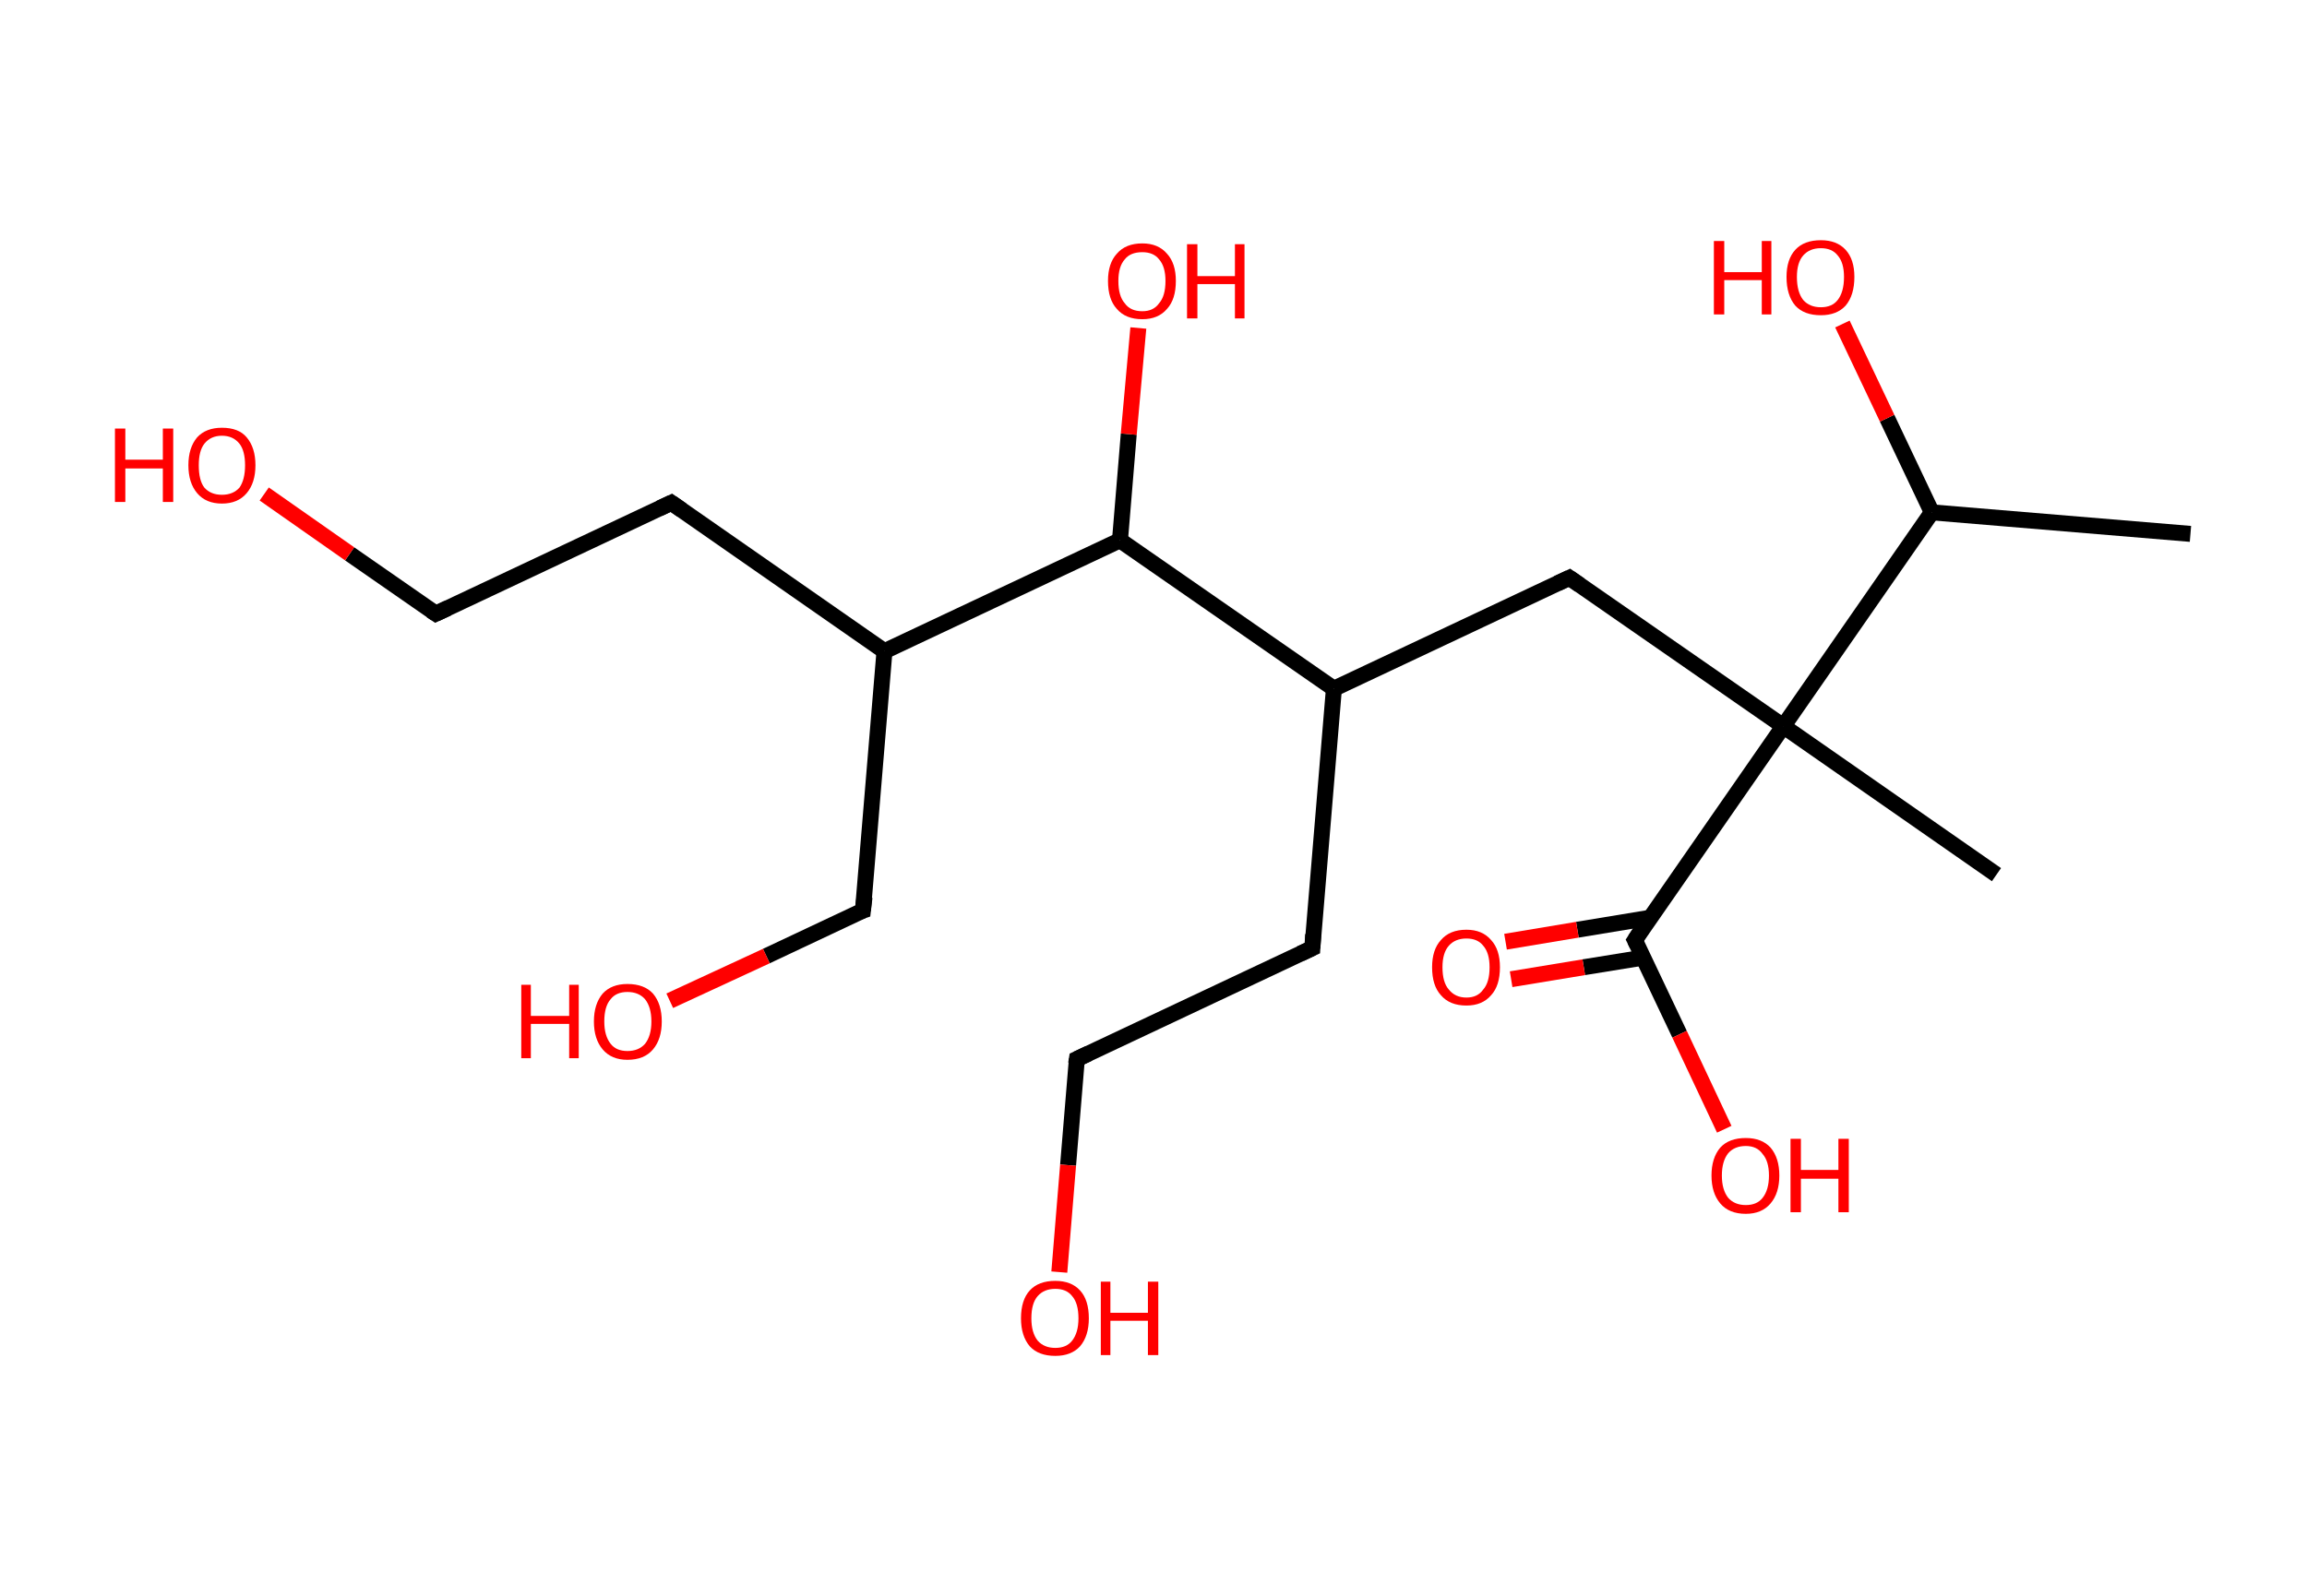 <?xml version='1.0' encoding='ASCII' standalone='yes'?>
<svg xmlns="http://www.w3.org/2000/svg" xmlns:rdkit="http://www.rdkit.org/xml" xmlns:xlink="http://www.w3.org/1999/xlink" version="1.1" baseProfile="full" xml:space="preserve" width="289px" height="200px" viewBox="0 0 289 200">
<!-- END OF HEADER -->
<rect style="opacity:1.0;fill:#FFFFFF;stroke:none" width="289.0" height="200.0" x="0.0" y="0.0"> </rect>
<path class="bond-0 atom-0 atom-1" d="M 274.4,66.9 L 242.0,64.2" style="fill:none;fill-rule:evenodd;stroke:#000000;stroke-width:2.0px;stroke-linecap:butt;stroke-linejoin:miter;stroke-opacity:1"/>
<path class="bond-1 atom-1 atom-2" d="M 242.0,64.2 L 236.4,52.4" style="fill:none;fill-rule:evenodd;stroke:#000000;stroke-width:2.0px;stroke-linecap:butt;stroke-linejoin:miter;stroke-opacity:1"/>
<path class="bond-1 atom-1 atom-2" d="M 236.4,52.4 L 230.8,40.6" style="fill:none;fill-rule:evenodd;stroke:#FF0000;stroke-width:2.0px;stroke-linecap:butt;stroke-linejoin:miter;stroke-opacity:1"/>
<path class="bond-2 atom-1 atom-3" d="M 242.0,64.2 L 223.4,91.0" style="fill:none;fill-rule:evenodd;stroke:#000000;stroke-width:2.0px;stroke-linecap:butt;stroke-linejoin:miter;stroke-opacity:1"/>
<path class="bond-3 atom-3 atom-4" d="M 223.4,91.0 L 250.1,109.6" style="fill:none;fill-rule:evenodd;stroke:#000000;stroke-width:2.0px;stroke-linecap:butt;stroke-linejoin:miter;stroke-opacity:1"/>
<path class="bond-4 atom-3 atom-5" d="M 223.4,91.0 L 196.6,72.4" style="fill:none;fill-rule:evenodd;stroke:#000000;stroke-width:2.0px;stroke-linecap:butt;stroke-linejoin:miter;stroke-opacity:1"/>
<path class="bond-5 atom-5 atom-6" d="M 196.6,72.4 L 167.1,86.3" style="fill:none;fill-rule:evenodd;stroke:#000000;stroke-width:2.0px;stroke-linecap:butt;stroke-linejoin:miter;stroke-opacity:1"/>
<path class="bond-6 atom-6 atom-7" d="M 167.1,86.3 L 164.4,118.8" style="fill:none;fill-rule:evenodd;stroke:#000000;stroke-width:2.0px;stroke-linecap:butt;stroke-linejoin:miter;stroke-opacity:1"/>
<path class="bond-7 atom-7 atom-8" d="M 164.4,118.8 L 134.9,132.7" style="fill:none;fill-rule:evenodd;stroke:#000000;stroke-width:2.0px;stroke-linecap:butt;stroke-linejoin:miter;stroke-opacity:1"/>
<path class="bond-8 atom-8 atom-9" d="M 134.9,132.7 L 133.8,146.0" style="fill:none;fill-rule:evenodd;stroke:#000000;stroke-width:2.0px;stroke-linecap:butt;stroke-linejoin:miter;stroke-opacity:1"/>
<path class="bond-8 atom-8 atom-9" d="M 133.8,146.0 L 132.7,159.4" style="fill:none;fill-rule:evenodd;stroke:#FF0000;stroke-width:2.0px;stroke-linecap:butt;stroke-linejoin:miter;stroke-opacity:1"/>
<path class="bond-9 atom-6 atom-10" d="M 167.1,86.3 L 140.3,67.7" style="fill:none;fill-rule:evenodd;stroke:#000000;stroke-width:2.0px;stroke-linecap:butt;stroke-linejoin:miter;stroke-opacity:1"/>
<path class="bond-10 atom-10 atom-11" d="M 140.3,67.7 L 141.4,54.4" style="fill:none;fill-rule:evenodd;stroke:#000000;stroke-width:2.0px;stroke-linecap:butt;stroke-linejoin:miter;stroke-opacity:1"/>
<path class="bond-10 atom-10 atom-11" d="M 141.4,54.4 L 142.6,41.1" style="fill:none;fill-rule:evenodd;stroke:#FF0000;stroke-width:2.0px;stroke-linecap:butt;stroke-linejoin:miter;stroke-opacity:1"/>
<path class="bond-11 atom-10 atom-12" d="M 140.3,67.7 L 110.8,81.6" style="fill:none;fill-rule:evenodd;stroke:#000000;stroke-width:2.0px;stroke-linecap:butt;stroke-linejoin:miter;stroke-opacity:1"/>
<path class="bond-12 atom-12 atom-13" d="M 110.8,81.6 L 108.1,114.1" style="fill:none;fill-rule:evenodd;stroke:#000000;stroke-width:2.0px;stroke-linecap:butt;stroke-linejoin:miter;stroke-opacity:1"/>
<path class="bond-13 atom-13 atom-14" d="M 108.1,114.1 L 96.0,119.8" style="fill:none;fill-rule:evenodd;stroke:#000000;stroke-width:2.0px;stroke-linecap:butt;stroke-linejoin:miter;stroke-opacity:1"/>
<path class="bond-13 atom-13 atom-14" d="M 96.0,119.8 L 83.9,125.4" style="fill:none;fill-rule:evenodd;stroke:#FF0000;stroke-width:2.0px;stroke-linecap:butt;stroke-linejoin:miter;stroke-opacity:1"/>
<path class="bond-14 atom-12 atom-15" d="M 110.8,81.6 L 84.1,63.0" style="fill:none;fill-rule:evenodd;stroke:#000000;stroke-width:2.0px;stroke-linecap:butt;stroke-linejoin:miter;stroke-opacity:1"/>
<path class="bond-15 atom-15 atom-16" d="M 84.1,63.0 L 54.6,76.9" style="fill:none;fill-rule:evenodd;stroke:#000000;stroke-width:2.0px;stroke-linecap:butt;stroke-linejoin:miter;stroke-opacity:1"/>
<path class="bond-16 atom-16 atom-17" d="M 54.6,76.9 L 43.8,69.4" style="fill:none;fill-rule:evenodd;stroke:#000000;stroke-width:2.0px;stroke-linecap:butt;stroke-linejoin:miter;stroke-opacity:1"/>
<path class="bond-16 atom-16 atom-17" d="M 43.8,69.4 L 33.1,61.9" style="fill:none;fill-rule:evenodd;stroke:#FF0000;stroke-width:2.0px;stroke-linecap:butt;stroke-linejoin:miter;stroke-opacity:1"/>
<path class="bond-17 atom-3 atom-18" d="M 223.4,91.0 L 204.8,117.8" style="fill:none;fill-rule:evenodd;stroke:#000000;stroke-width:2.0px;stroke-linecap:butt;stroke-linejoin:miter;stroke-opacity:1"/>
<path class="bond-18 atom-18 atom-19" d="M 206.7,115.0 L 197.6,116.5" style="fill:none;fill-rule:evenodd;stroke:#000000;stroke-width:2.0px;stroke-linecap:butt;stroke-linejoin:miter;stroke-opacity:1"/>
<path class="bond-18 atom-18 atom-19" d="M 197.6,116.5 L 188.6,118.0" style="fill:none;fill-rule:evenodd;stroke:#FF0000;stroke-width:2.0px;stroke-linecap:butt;stroke-linejoin:miter;stroke-opacity:1"/>
<path class="bond-18 atom-18 atom-19" d="M 205.8,120.0 L 198.4,121.2" style="fill:none;fill-rule:evenodd;stroke:#000000;stroke-width:2.0px;stroke-linecap:butt;stroke-linejoin:miter;stroke-opacity:1"/>
<path class="bond-18 atom-18 atom-19" d="M 198.4,121.2 L 189.3,122.7" style="fill:none;fill-rule:evenodd;stroke:#FF0000;stroke-width:2.0px;stroke-linecap:butt;stroke-linejoin:miter;stroke-opacity:1"/>
<path class="bond-19 atom-18 atom-20" d="M 204.8,117.8 L 210.4,129.6" style="fill:none;fill-rule:evenodd;stroke:#000000;stroke-width:2.0px;stroke-linecap:butt;stroke-linejoin:miter;stroke-opacity:1"/>
<path class="bond-19 atom-18 atom-20" d="M 210.4,129.6 L 216.0,141.5" style="fill:none;fill-rule:evenodd;stroke:#FF0000;stroke-width:2.0px;stroke-linecap:butt;stroke-linejoin:miter;stroke-opacity:1"/>
<path d="M 197.9,73.3 L 196.6,72.4 L 195.1,73.1" style="fill:none;stroke:#000000;stroke-width:2.0px;stroke-linecap:butt;stroke-linejoin:miter;stroke-opacity:1;"/>
<path d="M 164.5,117.1 L 164.4,118.8 L 162.9,119.5" style="fill:none;stroke:#000000;stroke-width:2.0px;stroke-linecap:butt;stroke-linejoin:miter;stroke-opacity:1;"/>
<path d="M 136.4,132.0 L 134.9,132.7 L 134.8,133.3" style="fill:none;stroke:#000000;stroke-width:2.0px;stroke-linecap:butt;stroke-linejoin:miter;stroke-opacity:1;"/>
<path d="M 108.3,112.4 L 108.1,114.1 L 107.5,114.3" style="fill:none;stroke:#000000;stroke-width:2.0px;stroke-linecap:butt;stroke-linejoin:miter;stroke-opacity:1;"/>
<path d="M 85.4,63.9 L 84.1,63.0 L 82.6,63.7" style="fill:none;stroke:#000000;stroke-width:2.0px;stroke-linecap:butt;stroke-linejoin:miter;stroke-opacity:1;"/>
<path d="M 56.1,76.2 L 54.6,76.9 L 54.0,76.5" style="fill:none;stroke:#000000;stroke-width:2.0px;stroke-linecap:butt;stroke-linejoin:miter;stroke-opacity:1;"/>
<path d="M 205.7,116.4 L 204.8,117.8 L 205.1,118.4" style="fill:none;stroke:#000000;stroke-width:2.0px;stroke-linecap:butt;stroke-linejoin:miter;stroke-opacity:1;"/>
<path class="atom-2" d="M 214.7 30.2 L 216.0 30.2 L 216.0 34.1 L 220.7 34.1 L 220.7 30.2 L 221.9 30.2 L 221.9 39.4 L 220.7 39.4 L 220.7 35.1 L 216.0 35.1 L 216.0 39.4 L 214.7 39.4 L 214.7 30.2 " fill="#FF0000"/>
<path class="atom-2" d="M 223.8 34.7 Q 223.8 32.5, 224.9 31.3 Q 226.0 30.1, 228.1 30.1 Q 230.1 30.1, 231.2 31.3 Q 232.3 32.5, 232.3 34.7 Q 232.3 37.0, 231.2 38.3 Q 230.1 39.5, 228.1 39.5 Q 226.0 39.5, 224.9 38.3 Q 223.8 37.0, 223.8 34.7 M 228.1 38.5 Q 229.5 38.5, 230.2 37.6 Q 231.0 36.6, 231.0 34.7 Q 231.0 32.9, 230.2 32.0 Q 229.5 31.1, 228.1 31.1 Q 226.7 31.1, 225.9 32.0 Q 225.1 32.9, 225.1 34.7 Q 225.1 36.6, 225.9 37.6 Q 226.7 38.5, 228.1 38.5 " fill="#FF0000"/>
<path class="atom-9" d="M 127.9 165.2 Q 127.9 162.9, 129.0 161.7 Q 130.1 160.5, 132.2 160.5 Q 134.2 160.5, 135.3 161.7 Q 136.4 162.9, 136.4 165.2 Q 136.4 167.4, 135.3 168.7 Q 134.2 169.9, 132.2 169.9 Q 130.1 169.9, 129.0 168.7 Q 127.9 167.4, 127.9 165.2 M 132.2 168.9 Q 133.6 168.9, 134.3 168.0 Q 135.1 167.0, 135.1 165.2 Q 135.1 163.3, 134.3 162.4 Q 133.6 161.5, 132.2 161.5 Q 130.8 161.5, 130.0 162.4 Q 129.2 163.3, 129.2 165.2 Q 129.2 167.0, 130.0 168.0 Q 130.8 168.9, 132.2 168.9 " fill="#FF0000"/>
<path class="atom-9" d="M 137.9 160.6 L 139.1 160.6 L 139.1 164.5 L 143.8 164.5 L 143.8 160.6 L 145.1 160.6 L 145.1 169.8 L 143.8 169.8 L 143.8 165.5 L 139.1 165.5 L 139.1 169.8 L 137.9 169.8 L 137.9 160.6 " fill="#FF0000"/>
<path class="atom-11" d="M 138.8 35.2 Q 138.8 33.0, 139.9 31.8 Q 141.0 30.5, 143.1 30.5 Q 145.1 30.5, 146.2 31.8 Q 147.3 33.0, 147.3 35.2 Q 147.3 37.5, 146.2 38.7 Q 145.1 40.0, 143.1 40.0 Q 141.0 40.0, 139.9 38.7 Q 138.8 37.5, 138.8 35.2 M 143.1 39.0 Q 144.5 39.0, 145.2 38.0 Q 146.0 37.1, 146.0 35.2 Q 146.0 33.4, 145.2 32.5 Q 144.5 31.6, 143.1 31.6 Q 141.6 31.6, 140.9 32.5 Q 140.1 33.4, 140.1 35.2 Q 140.1 37.1, 140.9 38.0 Q 141.6 39.0, 143.1 39.0 " fill="#FF0000"/>
<path class="atom-11" d="M 148.7 30.6 L 150.0 30.6 L 150.0 34.6 L 154.7 34.6 L 154.7 30.6 L 155.9 30.6 L 155.9 39.9 L 154.7 39.9 L 154.7 35.6 L 150.0 35.6 L 150.0 39.9 L 148.7 39.9 L 148.7 30.6 " fill="#FF0000"/>
<path class="atom-14" d="M 65.3 123.4 L 66.5 123.4 L 66.5 127.3 L 71.3 127.3 L 71.3 123.4 L 72.5 123.4 L 72.5 132.6 L 71.3 132.6 L 71.3 128.3 L 66.5 128.3 L 66.5 132.6 L 65.3 132.6 L 65.3 123.4 " fill="#FF0000"/>
<path class="atom-14" d="M 74.4 128.0 Q 74.4 125.8, 75.5 124.5 Q 76.6 123.3, 78.6 123.3 Q 80.7 123.3, 81.8 124.5 Q 82.9 125.8, 82.9 128.0 Q 82.9 130.2, 81.8 131.5 Q 80.7 132.8, 78.6 132.8 Q 76.6 132.8, 75.5 131.5 Q 74.4 130.2, 74.4 128.0 M 78.6 131.7 Q 80.0 131.7, 80.8 130.8 Q 81.6 129.8, 81.6 128.0 Q 81.6 126.2, 80.8 125.2 Q 80.0 124.3, 78.6 124.3 Q 77.2 124.3, 76.5 125.2 Q 75.7 126.1, 75.7 128.0 Q 75.7 129.8, 76.5 130.8 Q 77.2 131.7, 78.6 131.7 " fill="#FF0000"/>
<path class="atom-17" d="M 14.4 53.7 L 15.7 53.7 L 15.7 57.6 L 20.4 57.6 L 20.4 53.7 L 21.7 53.7 L 21.7 62.9 L 20.4 62.9 L 20.4 58.7 L 15.7 58.7 L 15.7 62.9 L 14.4 62.9 L 14.4 53.7 " fill="#FF0000"/>
<path class="atom-17" d="M 23.6 58.3 Q 23.6 56.1, 24.7 54.8 Q 25.8 53.6, 27.8 53.6 Q 29.9 53.6, 30.9 54.8 Q 32.0 56.1, 32.0 58.3 Q 32.0 60.5, 30.9 61.8 Q 29.8 63.1, 27.8 63.1 Q 25.8 63.1, 24.7 61.8 Q 23.6 60.5, 23.6 58.3 M 27.8 62.0 Q 29.2 62.0, 30.0 61.1 Q 30.7 60.1, 30.7 58.3 Q 30.7 56.5, 30.0 55.6 Q 29.2 54.6, 27.8 54.6 Q 26.4 54.6, 25.6 55.6 Q 24.9 56.5, 24.9 58.3 Q 24.9 60.2, 25.6 61.1 Q 26.4 62.0, 27.8 62.0 " fill="#FF0000"/>
<path class="atom-19" d="M 179.4 121.2 Q 179.4 119.0, 180.5 117.8 Q 181.6 116.5, 183.7 116.5 Q 185.7 116.5, 186.8 117.8 Q 187.9 119.0, 187.9 121.2 Q 187.9 123.5, 186.8 124.7 Q 185.7 126.0, 183.7 126.0 Q 181.6 126.0, 180.5 124.7 Q 179.4 123.5, 179.4 121.2 M 183.7 125.0 Q 185.1 125.0, 185.8 124.0 Q 186.6 123.1, 186.6 121.2 Q 186.6 119.4, 185.8 118.5 Q 185.1 117.6, 183.7 117.6 Q 182.3 117.6, 181.5 118.5 Q 180.7 119.4, 180.7 121.2 Q 180.7 123.1, 181.5 124.0 Q 182.3 125.0, 183.7 125.0 " fill="#FF0000"/>
<path class="atom-20" d="M 214.4 147.3 Q 214.4 145.1, 215.5 143.8 Q 216.6 142.6, 218.7 142.6 Q 220.7 142.6, 221.8 143.8 Q 222.9 145.1, 222.9 147.3 Q 222.9 149.5, 221.8 150.8 Q 220.7 152.1, 218.7 152.1 Q 216.6 152.1, 215.5 150.8 Q 214.4 149.5, 214.4 147.3 M 218.7 151.0 Q 220.1 151.0, 220.8 150.1 Q 221.6 149.1, 221.6 147.3 Q 221.6 145.5, 220.8 144.6 Q 220.1 143.6, 218.7 143.6 Q 217.3 143.6, 216.5 144.5 Q 215.7 145.5, 215.7 147.3 Q 215.7 149.1, 216.5 150.1 Q 217.3 151.0, 218.7 151.0 " fill="#FF0000"/>
<path class="atom-20" d="M 224.3 142.7 L 225.6 142.7 L 225.6 146.6 L 230.3 146.6 L 230.3 142.7 L 231.6 142.7 L 231.6 151.9 L 230.3 151.9 L 230.3 147.7 L 225.6 147.7 L 225.6 151.9 L 224.3 151.9 L 224.3 142.7 " fill="#FF0000"/>
</svg>
